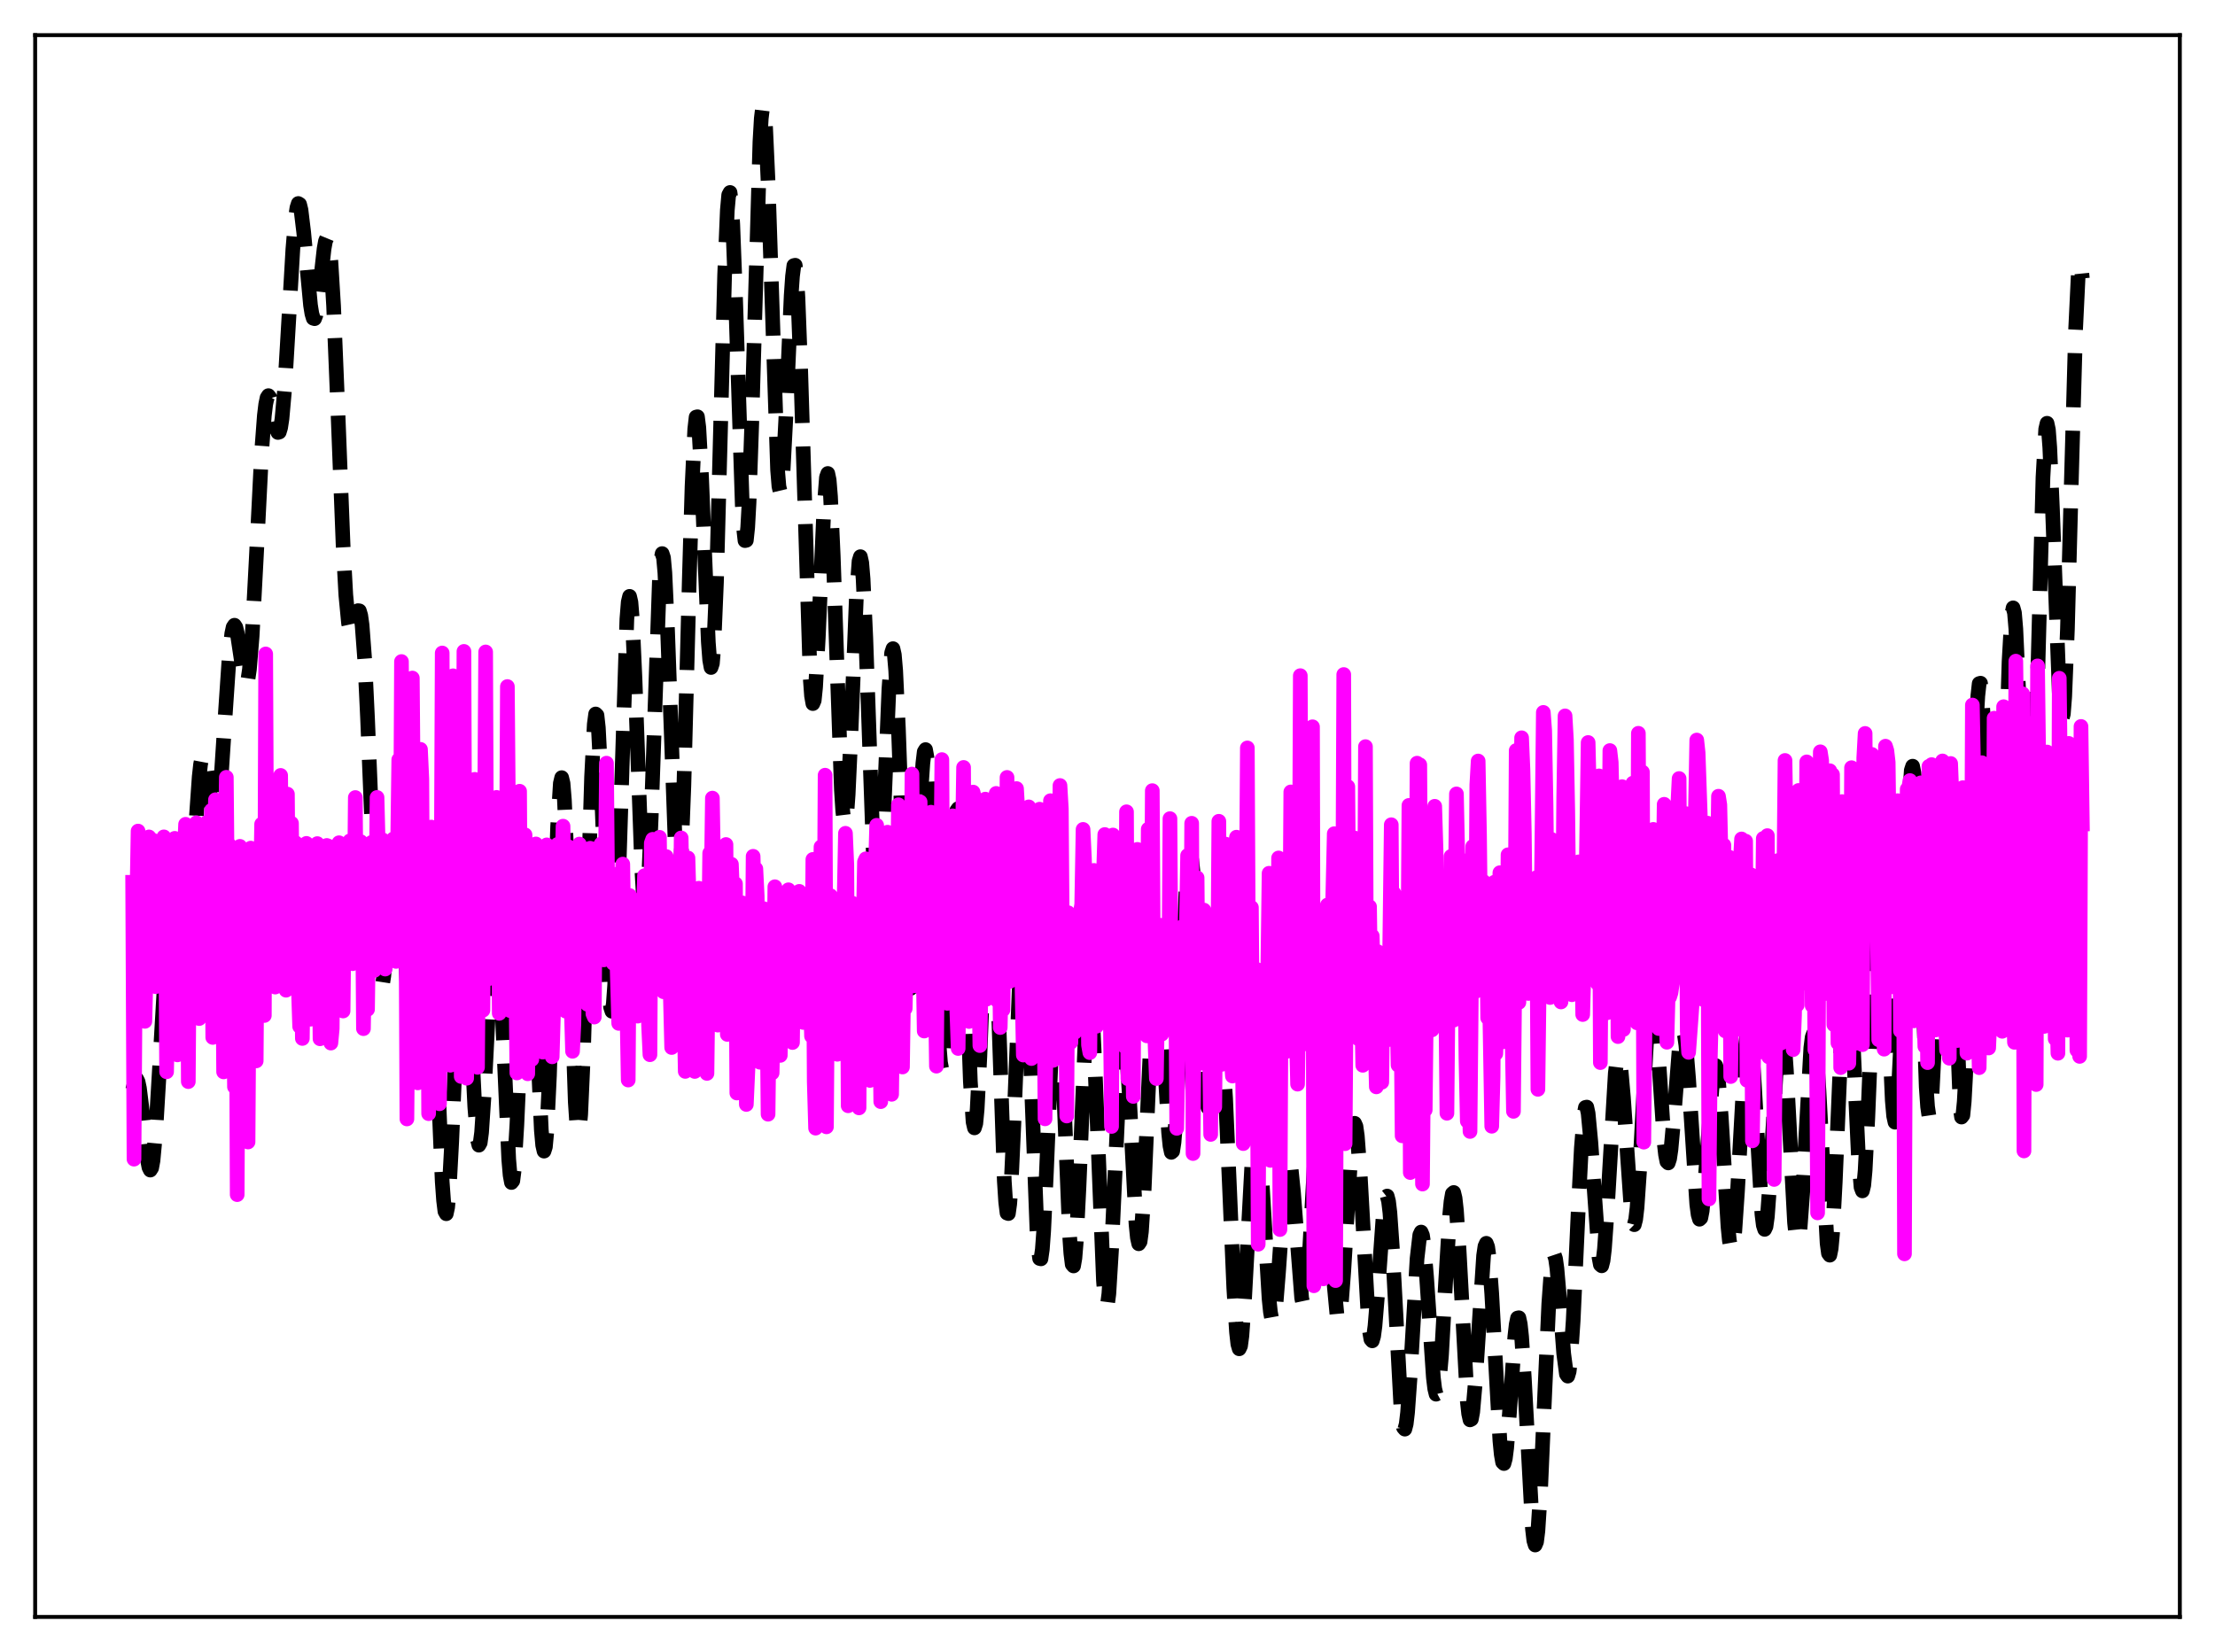 <?xml version="1.0" encoding="utf-8" standalone="no"?>
<!DOCTYPE svg PUBLIC "-//W3C//DTD SVG 1.1//EN"
  "http://www.w3.org/Graphics/SVG/1.1/DTD/svg11.dtd">
<svg xmlns:xlink="http://www.w3.org/1999/xlink" width="453.6pt" height="338.4pt" viewBox="0 0 453.6 338.4" xmlns="http://www.w3.org/2000/svg" version="1.1">
 <defs>
  <style type="text/css">*{stroke-linejoin: round; stroke-linecap: butt}</style>
 </defs>
 <g id="figure_1">
  <g id="patch_1">
   <path d="M 0 338.4 
L 453.6 338.4 
L 453.6 0 
L 0 0 
z
" style="fill: #ffffff"/>
  </g>
  <g id="axes_1">
   <g id="patch_2">
    <path d="M 7.2 331.2 
L 446.4 331.2 
L 446.4 7.2 
L 7.2 7.2 
z
" style="fill: #ffffff"/>
   </g>
   <g id="matplotlib.axis_1"/>
   <g id="matplotlib.axis_2"/>
   <g id="line2d_1">
    <path d="M 27.164 223.237 
L 27.72 221.196 
L 27.998 221.021 
L 28.276 221.576 
L 28.554 222.873 
L 29.11 227.308 
L 30.222 237.668 
L 30.5 239.112 
L 30.778 239.673 
L 31.056 239.232 
L 31.334 237.742 
L 31.89 231.779 
L 32.725 217.71 
L 33.559 203.343 
L 34.115 196.889 
L 34.393 195.091 
L 34.671 194.325 
L 34.949 194.558 
L 35.227 195.693 
L 35.783 199.954 
L 36.617 207.609 
L 36.895 209.408 
L 37.173 210.423 
L 37.451 210.479 
L 37.729 209.466 
L 38.007 207.342 
L 38.563 199.985 
L 39.398 183.667 
L 40.232 167.037 
L 40.788 159.12 
L 41.066 156.614 
L 41.344 155.155 
L 41.622 154.724 
L 41.9 155.226 
L 42.178 156.509 
L 42.734 160.572 
L 43.568 166.638 
L 43.846 167.684 
L 44.124 167.936 
L 44.402 167.293 
L 44.68 165.721 
L 45.237 160.003 
L 46.071 147.28 
L 46.905 134.954 
L 47.461 129.78 
L 47.739 128.48 
L 48.017 128.068 
L 48.295 128.488 
L 48.573 129.62 
L 49.129 133.313 
L 49.963 138.892 
L 50.241 139.792 
L 50.519 139.88 
L 50.797 139.018 
L 51.076 137.136 
L 51.632 130.371 
L 52.466 114.61 
L 53.578 92.51 
L 54.134 85.108 
L 54.412 82.81 
L 54.69 81.472 
L 54.968 81.04 
L 55.246 81.397 
L 55.524 82.371 
L 56.636 87.955 
L 56.914 88.586 
L 57.193 88.504 
L 57.471 87.585 
L 57.749 85.764 
L 58.305 79.489 
L 59.139 65.422 
L 59.973 51.044 
L 60.529 44.438 
L 60.807 42.543 
L 61.085 41.684 
L 61.363 41.857 
L 61.641 42.996 
L 62.197 47.601 
L 63.588 62.51 
L 63.866 64.249 
L 64.144 65.187 
L 64.422 65.274 
L 64.7 64.52 
L 65.256 60.898 
L 66.368 50.953 
L 66.646 49.411 
L 66.924 48.739 
L 67.202 49.124 
L 67.48 50.688 
L 67.758 53.483 
L 68.314 62.629 
L 69.148 82.97 
L 70.261 111.656 
L 70.817 121.859 
L 71.373 127.647 
L 71.651 128.895 
L 71.929 129.2 
L 72.207 128.766 
L 73.319 125.079 
L 73.597 125.12 
L 73.875 126.051 
L 74.153 128.032 
L 74.709 135.433 
L 75.265 147.099 
L 77.212 195.016 
L 77.768 201.225 
L 78.046 202.157 
L 78.324 201.668 
L 78.602 199.882 
L 79.158 193.312 
L 80.27 176.994 
L 80.826 172.451 
L 81.104 171.922 
L 81.382 172.684 
L 81.66 174.726 
L 82.217 182.175 
L 84.163 215.197 
L 84.441 216.832 
L 84.719 217.138 
L 84.997 216.132 
L 85.275 213.92 
L 85.831 206.734 
L 86.943 190.383 
L 87.221 187.94 
L 87.499 186.746 
L 87.777 186.975 
L 88.056 188.708 
L 88.334 191.929 
L 88.89 202.296 
L 90.558 242.028 
L 90.836 245.894 
L 91.114 248.136 
L 91.392 248.616 
L 91.67 247.306 
L 91.948 244.281 
L 92.504 233.934 
L 94.172 195.261 
L 94.451 191.858 
L 94.729 190.07 
L 95.007 189.967 
L 95.285 191.513 
L 95.563 194.572 
L 96.119 204.186 
L 97.231 226.804 
L 97.787 233.448 
L 98.065 234.57 
L 98.343 234.073 
L 98.621 231.981 
L 99.177 223.659 
L 100.846 190.616 
L 101.124 188.075 
L 101.402 187.159 
L 101.68 187.959 
L 101.958 190.447 
L 102.514 199.843 
L 104.182 237.486 
L 104.46 240.721 
L 104.738 242.22 
L 105.016 241.869 
L 105.294 239.672 
L 105.85 230.386 
L 107.797 186.482 
L 108.075 184.4 
L 108.353 184.18 
L 108.631 185.832 
L 108.909 189.229 
L 109.465 200.193 
L 110.855 231.48 
L 111.133 234.588 
L 111.411 235.788 
L 111.689 234.917 
L 111.967 231.949 
L 112.523 220.319 
L 113.358 193.997 
L 114.192 169.315 
L 114.748 160.454 
L 115.026 159.288 
L 115.304 160.442 
L 115.582 163.845 
L 116.138 176.427 
L 117.806 225.719 
L 118.084 229.884 
L 118.362 231.779 
L 118.64 231.246 
L 118.919 228.291 
L 119.475 215.844 
L 120.309 186.943 
L 121.143 159.16 
L 121.699 148.335 
L 121.977 146.244 
L 122.255 146.509 
L 122.533 149.046 
L 123.089 159.895 
L 124.757 203.202 
L 125.036 206.29 
L 125.314 207.144 
L 125.592 205.644 
L 125.87 201.824 
L 126.426 188.115 
L 128.372 126.808 
L 128.65 123.314 
L 128.928 122.15 
L 129.206 123.338 
L 129.484 126.747 
L 130.04 139.027 
L 131.431 178.008 
L 131.709 182.79 
L 131.987 185.548 
L 132.265 186.075 
L 132.543 184.311 
L 132.821 180.356 
L 133.377 166.959 
L 135.045 118.577 
L 135.323 114.871 
L 135.601 113.392 
L 135.879 114.232 
L 136.157 117.328 
L 136.713 129.305 
L 138.382 175.945 
L 138.66 179.407 
L 138.938 180.518 
L 139.216 179.134 
L 139.494 175.273 
L 140.05 160.952 
L 141.162 118.498 
L 141.718 99.633 
L 142.274 87.888 
L 142.552 85.434 
L 142.83 85.363 
L 143.108 87.569 
L 143.665 97.619 
L 145.055 131.541 
L 145.333 135.2 
L 145.611 136.727 
L 145.889 135.894 
L 146.167 132.626 
L 146.723 119.285 
L 147.557 87.854 
L 148.391 56.333 
L 148.947 43.033 
L 149.225 39.929 
L 149.503 39.422 
L 149.782 41.491 
L 150.06 45.948 
L 150.616 60.551 
L 152.006 103.452 
L 152.284 108.263 
L 152.562 110.736 
L 152.84 110.671 
L 153.118 108.031 
L 153.396 102.941 
L 153.952 86.689 
L 155.62 29.037 
L 155.899 24.247 
L 156.177 21.927 
L 156.455 22.188 
L 156.733 24.982 
L 157.289 37.192 
L 159.235 96.231 
L 159.513 99.631 
L 159.791 100.815 
L 160.069 99.81 
L 160.347 96.793 
L 160.903 86.117 
L 162.015 60.603 
L 162.294 56.575 
L 162.572 54.394 
L 162.85 54.33 
L 163.128 56.51 
L 163.406 60.912 
L 163.962 75.548 
L 165.908 138.748 
L 166.186 142.551 
L 166.464 144.118 
L 166.742 143.471 
L 167.02 140.775 
L 167.576 130.575 
L 168.689 104.869 
L 169.245 97.746 
L 169.523 96.984 
L 169.801 98.304 
L 170.079 101.683 
L 170.635 113.85 
L 172.303 161.767 
L 172.581 166.103 
L 172.859 168.401 
L 173.137 168.553 
L 173.415 166.599 
L 173.693 162.721 
L 174.249 150.563 
L 175.362 122.548 
L 175.918 114.925 
L 176.196 114.024 
L 176.474 115.255 
L 176.752 118.585 
L 177.308 130.711 
L 178.976 178.711 
L 179.254 183.1 
L 179.532 185.473 
L 179.81 185.725 
L 180.088 183.894 
L 180.366 180.166 
L 180.923 168.364 
L 182.035 141.101 
L 182.591 133.717 
L 182.869 132.866 
L 183.147 134.092 
L 183.425 137.358 
L 183.981 149.188 
L 185.649 195.724 
L 185.927 199.95 
L 186.205 202.227 
L 186.483 202.458 
L 186.762 200.691 
L 187.04 197.115 
L 187.596 185.873 
L 188.708 160.436 
L 188.986 156.365 
L 189.264 153.997 
L 189.542 153.542 
L 189.82 155.079 
L 190.098 158.555 
L 190.654 170.435 
L 192.322 214.166 
L 192.6 217.628 
L 192.879 219.115 
L 193.157 218.555 
L 193.435 216.024 
L 193.991 205.999 
L 195.381 172.544 
L 195.659 168.397 
L 195.937 166.029 
L 196.215 165.636 
L 196.493 167.283 
L 196.771 170.892 
L 197.327 183.041 
L 198.717 221.545 
L 199.274 229.834 
L 199.552 231.029 
L 199.83 230.13 
L 200.108 227.223 
L 200.664 216.385 
L 202.054 181.26 
L 202.332 176.969 
L 202.61 174.551 
L 202.888 174.217 
L 203.166 176.036 
L 203.444 179.938 
L 204 193.042 
L 205.669 241.936 
L 205.947 246.234 
L 206.225 248.479 
L 206.503 248.58 
L 206.781 246.584 
L 207.059 242.683 
L 207.615 230.525 
L 208.727 202.419 
L 209.283 194.437 
L 209.561 193.219 
L 209.839 194.033 
L 210.117 196.843 
L 210.673 207.672 
L 212.342 251.692 
L 212.62 255.692 
L 212.898 257.785 
L 213.176 257.854 
L 213.454 255.918 
L 213.732 252.13 
L 214.288 240.21 
L 215.678 206.394 
L 215.956 202.689 
L 216.234 200.79 
L 216.512 200.824 
L 216.79 202.789 
L 217.068 206.555 
L 217.625 218.389 
L 219.015 252.753 
L 219.293 256.752 
L 219.571 258.984 
L 219.849 259.308 
L 220.127 257.709 
L 220.405 254.304 
L 220.961 243.129 
L 222.351 209.751 
L 222.629 205.816 
L 222.907 203.618 
L 223.185 203.318 
L 223.463 204.952 
L 223.742 208.436 
L 224.298 220.034 
L 225.966 262.241 
L 226.244 265.737 
L 226.522 267.396 
L 226.8 267.142 
L 227.078 265.015 
L 227.634 255.917 
L 229.58 213.375 
L 229.858 211.223 
L 230.137 210.768 
L 230.415 211.993 
L 230.693 214.779 
L 231.249 224.028 
L 232.639 250.754 
L 232.917 253.528 
L 233.195 254.765 
L 233.473 254.343 
L 233.751 252.266 
L 234.307 243.678 
L 235.141 224.043 
L 235.975 205.655 
L 236.532 198.852 
L 236.81 197.725 
L 237.088 198.178 
L 237.366 200.125 
L 237.922 207.691 
L 239.312 231.974 
L 239.59 234.711 
L 239.868 236.04 
L 240.146 235.81 
L 240.424 233.978 
L 240.702 230.606 
L 241.258 219.976 
L 242.927 181.223 
L 243.205 177.587 
L 243.483 175.471 
L 243.761 174.961 
L 244.039 176.053 
L 244.317 178.651 
L 244.873 187.544 
L 246.541 220.828 
L 247.097 226.053 
L 247.375 226.874 
L 247.653 226.576 
L 247.931 225.321 
L 248.488 220.914 
L 249.322 214.174 
L 249.6 213.125 
L 249.878 213.093 
L 250.156 214.232 
L 250.434 216.622 
L 250.99 225.023 
L 251.824 244.12 
L 252.658 263.829 
L 253.214 272.837 
L 253.492 275.321 
L 253.77 276.279 
L 254.048 275.69 
L 254.326 273.626 
L 254.883 265.788 
L 256.551 235.015 
L 256.829 232.286 
L 257.107 230.866 
L 257.385 230.824 
L 257.663 232.141 
L 257.941 234.71 
L 258.497 242.798 
L 259.887 266.057 
L 260.165 268.743 
L 260.443 270.254 
L 260.721 270.512 
L 261 269.524 
L 261.278 267.391 
L 261.834 260.429 
L 263.224 240.525 
L 263.502 238.406 
L 263.78 237.376 
L 264.058 237.5 
L 264.336 238.761 
L 264.892 244.228 
L 266.56 265.869 
L 266.838 267.171 
L 267.117 267.238 
L 267.395 266.012 
L 267.673 263.521 
L 268.229 255.294 
L 269.897 224.891 
L 270.175 222.339 
L 270.453 221.15 
L 270.731 221.407 
L 271.009 223.11 
L 271.565 230.394 
L 272.399 247.348 
L 273.234 263.403 
L 273.79 269.298 
L 274.068 270.195 
L 274.346 269.654 
L 274.624 267.737 
L 275.18 260.461 
L 276.848 232.908 
L 277.126 230.841 
L 277.404 230.086 
L 277.682 230.705 
L 277.96 232.663 
L 278.516 240.048 
L 280.185 269.901 
L 280.463 272.726 
L 280.741 274.33 
L 281.019 274.651 
L 281.297 273.713 
L 281.575 271.629 
L 282.131 264.844 
L 283.243 249.175 
L 283.521 246.658 
L 283.799 245.213 
L 284.077 244.991 
L 284.355 246.056 
L 284.633 248.395 
L 285.189 256.401 
L 286.858 287.73 
L 287.136 290.716 
L 287.414 292.414 
L 287.692 292.736 
L 287.97 291.681 
L 288.248 289.339 
L 288.804 281.551 
L 290.194 257.788 
L 290.75 252.963 
L 291.028 252.366 
L 291.306 253.034 
L 291.585 254.901 
L 292.141 261.568 
L 293.531 282.154 
L 293.809 284.451 
L 294.087 285.579 
L 294.365 285.431 
L 294.643 283.993 
L 295.199 277.619 
L 296.033 262.696 
L 296.867 248.957 
L 297.145 246.107 
L 297.423 244.502 
L 297.701 244.261 
L 297.98 245.415 
L 298.258 247.912 
L 298.814 256.281 
L 300.482 287.025 
L 300.76 289.596 
L 301.038 290.837 
L 301.316 290.696 
L 301.594 289.215 
L 302.15 282.831 
L 303.818 257.192 
L 304.097 255.29 
L 304.375 254.67 
L 304.653 255.397 
L 304.931 257.443 
L 305.487 264.974 
L 307.155 295.11 
L 307.433 297.933 
L 307.711 299.511 
L 307.989 299.782 
L 308.267 298.771 
L 308.545 296.596 
L 309.101 289.611 
L 310.214 273.763 
L 310.492 271.308 
L 310.77 269.979 
L 311.048 269.922 
L 311.326 271.195 
L 311.604 273.772 
L 312.16 282.26 
L 313.828 313.178 
L 314.106 315.565 
L 314.384 316.473 
L 314.662 315.815 
L 314.94 313.602 
L 315.496 305.021 
L 316.331 285.709 
L 317.165 267.085 
L 317.721 259.351 
L 317.999 257.472 
L 318.277 256.982 
L 318.555 257.808 
L 318.833 259.798 
L 319.389 266.264 
L 320.223 277.246 
L 320.779 281.475 
L 321.057 281.874 
L 321.335 280.946 
L 321.613 278.67 
L 322.169 270.445 
L 323.282 246.06 
L 323.838 235.14 
L 324.394 228.287 
L 324.672 226.834 
L 324.95 226.77 
L 325.228 228.043 
L 325.784 233.953 
L 327.452 257.545 
L 327.73 259.046 
L 328.008 259.281 
L 328.286 258.208 
L 328.564 255.876 
L 329.121 248.055 
L 330.789 219.817 
L 331.067 217.581 
L 331.345 216.6 
L 331.623 216.916 
L 331.901 218.487 
L 332.457 224.812 
L 334.125 249.019 
L 334.403 250.583 
L 334.681 250.857 
L 334.96 249.789 
L 335.238 247.413 
L 335.794 239.311 
L 337.462 208.19 
L 337.74 205.228 
L 338.018 203.5 
L 338.296 203.075 
L 338.574 203.944 
L 338.852 206.016 
L 339.408 213.025 
L 340.798 234.054 
L 341.077 236.528 
L 341.355 237.937 
L 341.633 238.208 
L 341.911 237.356 
L 342.189 235.471 
L 342.745 229.338 
L 343.857 215.123 
L 344.135 212.825 
L 344.413 211.488 
L 344.691 211.236 
L 344.969 212.126 
L 345.247 214.13 
L 345.803 221.001 
L 347.472 246.702 
L 347.75 248.803 
L 348.028 249.744 
L 348.306 249.481 
L 348.584 248.048 
L 349.14 242.213 
L 350.808 219.924 
L 351.086 218.505 
L 351.364 218.265 
L 351.642 219.244 
L 351.92 221.397 
L 352.476 228.652 
L 353.867 251.282 
L 354.145 254.053 
L 354.423 255.625 
L 354.701 255.866 
L 354.979 254.734 
L 355.257 252.273 
L 355.813 244 
L 357.481 213.971 
L 357.759 211.624 
L 358.037 210.642 
L 358.315 211.085 
L 358.593 212.915 
L 359.149 220.14 
L 360.818 248.727 
L 361.096 250.962 
L 361.374 251.817 
L 361.652 251.228 
L 361.93 249.224 
L 362.486 241.578 
L 364.154 211.882 
L 364.432 209.573 
L 364.71 208.682 
L 364.988 209.275 
L 365.266 211.322 
L 365.823 219.182 
L 367.491 250.402 
L 367.769 252.998 
L 368.047 254.152 
L 368.325 253.791 
L 368.603 251.941 
L 369.159 244.414 
L 370.827 214.645 
L 371.105 212.445 
L 371.383 211.725 
L 371.661 212.549 
L 371.94 214.874 
L 372.496 223.352 
L 374.164 254.693 
L 374.442 256.729 
L 374.72 257.102 
L 374.998 255.736 
L 375.276 252.672 
L 375.832 242.171 
L 377.5 202.306 
L 377.778 198.794 
L 378.057 196.985 
L 378.335 196.965 
L 378.613 198.707 
L 378.891 202.062 
L 379.447 212.493 
L 380.559 236.605 
L 381.115 243.188 
L 381.393 243.934 
L 381.671 242.797 
L 381.949 239.794 
L 382.505 228.878 
L 384.452 180.76 
L 384.73 178.405 
L 385.008 177.997 
L 385.286 179.531 
L 385.564 182.872 
L 386.12 193.848 
L 387.51 225.408 
L 387.788 228.584 
L 388.066 229.861 
L 388.344 229.084 
L 388.622 226.237 
L 389.178 214.954 
L 390.291 180.675 
L 390.847 165.901 
L 391.403 157.787 
L 391.681 156.939 
L 391.959 158.348 
L 392.237 161.929 
L 392.793 174.592 
L 394.461 222.636 
L 394.739 226.673 
L 395.017 228.57 
L 395.295 228.215 
L 395.573 225.644 
L 396.129 214.713 
L 397.798 168.608 
L 398.076 164.49 
L 398.354 162.45 
L 398.632 162.632 
L 398.91 165.028 
L 399.466 175.714 
L 401.412 226.786 
L 401.69 228.814 
L 401.968 228.443 
L 402.246 225.628 
L 402.524 220.486 
L 403.081 204.399 
L 404.749 147.465 
L 405.027 142.562 
L 405.305 140.021 
L 405.583 139.939 
L 405.861 142.269 
L 406.139 146.808 
L 406.695 161.019 
L 407.807 194.655 
L 408.363 204.79 
L 408.641 206.634 
L 408.92 206.064 
L 409.198 203.08 
L 409.754 190.646 
L 410.588 162.12 
L 411.422 135.481 
L 411.978 125.885 
L 412.256 124.51 
L 412.534 125.518 
L 412.812 128.79 
L 413.368 140.915 
L 414.758 179.328 
L 415.037 183.696 
L 415.315 185.846 
L 415.593 185.54 
L 415.871 182.693 
L 416.149 177.388 
L 416.705 160.508 
L 418.373 97.733 
L 418.929 87.899 
L 419.207 86.698 
L 419.485 88.001 
L 419.763 91.625 
L 420.319 104.374 
L 421.71 142.028 
L 421.988 145.794 
L 422.266 147.262 
L 422.544 146.248 
L 422.822 142.727 
L 423.378 128.903 
L 424.212 97.547 
L 425.046 67.656 
L 425.602 56.092 
L 425.88 53.9 
L 426.158 54.245 
L 426.436 57.042 
L 426.436 57.042 
" clip-path="url(#pc108ba4443)" style="fill: none; stroke-dasharray: 11.1,4.8; stroke-dashoffset: 0; stroke: #000000; stroke-width: 3"/>
   </g>
   <g id="line2d_2">
    <path d="M 27.164 180.718 
L 27.442 237.436 
L 27.72 196.689 
L 27.998 186.017 
L 28.276 170.229 
L 28.554 196.268 
L 28.832 173.364 
L 29.11 172.122 
L 29.388 180.837 
L 29.666 209.21 
L 30.222 187.617 
L 30.5 171.426 
L 30.778 184.131 
L 31.056 171.965 
L 31.334 172.117 
L 31.612 174.888 
L 31.89 202.108 
L 32.168 193.706 
L 32.725 172.88 
L 33.003 186.724 
L 33.559 171.416 
L 33.837 174.05 
L 34.115 219.541 
L 34.949 174.261 
L 35.227 175.057 
L 35.505 176.683 
L 35.783 171.721 
L 36.061 174.402 
L 36.339 216.075 
L 36.617 187.103 
L 36.895 182.689 
L 37.173 174.646 
L 37.451 194.17 
L 37.729 175.056 
L 38.007 168.843 
L 38.285 173.007 
L 38.563 221.55 
L 38.842 184.246 
L 39.12 193.798 
L 39.398 176.122 
L 39.676 186.635 
L 39.954 172.222 
L 40.232 168.527 
L 40.51 169.95 
L 40.788 208.636 
L 41.066 184.525 
L 41.344 186.447 
L 41.622 174.612 
L 41.9 185.741 
L 42.456 168.378 
L 42.734 170.263 
L 43.012 198.859 
L 43.29 165.994 
L 43.568 212.501 
L 43.846 176.256 
L 44.124 163.814 
L 44.402 178.341 
L 44.68 169.631 
L 44.959 170.541 
L 45.237 190.717 
L 45.515 184.532 
L 45.793 219.561 
L 46.071 179.127 
L 46.349 159.215 
L 46.627 189.054 
L 46.905 173.003 
L 47.183 173.748 
L 47.739 197.103 
L 48.017 222.624 
L 48.295 177.581 
L 48.573 244.702 
L 48.851 188.457 
L 49.129 173.36 
L 49.407 174.009 
L 50.241 214.192 
L 50.519 175.938 
L 50.797 233.919 
L 51.076 190.848 
L 51.354 173.722 
L 51.632 174.036 
L 51.91 186.546 
L 52.188 209.774 
L 52.466 217.312 
L 52.744 178.406 
L 53.022 189.885 
L 53.3 184.848 
L 53.578 168.81 
L 53.856 169.16 
L 54.134 208.007 
L 54.412 133.948 
L 54.69 193.159 
L 54.968 167.173 
L 55.524 190.935 
L 55.802 172.438 
L 56.08 169.332 
L 56.358 202.184 
L 56.636 186.402 
L 56.914 194.554 
L 57.471 158.83 
L 57.749 187.142 
L 58.027 168.817 
L 58.305 168.751 
L 58.583 202.83 
L 58.861 162.658 
L 59.139 193.649 
L 59.417 174.324 
L 59.695 168.635 
L 59.973 197.869 
L 60.251 176.535 
L 60.529 172.626 
L 60.807 193.515 
L 61.363 210.257 
L 61.641 181.966 
L 61.919 212.713 
L 62.475 173.265 
L 62.753 172.755 
L 63.031 191.941 
L 63.588 208.766 
L 63.866 179.177 
L 64.144 203.821 
L 64.422 198.034 
L 64.7 176.299 
L 64.978 172.797 
L 65.256 185.772 
L 65.534 212.781 
L 65.812 211.415 
L 66.09 184.716 
L 66.368 210.993 
L 66.924 173.178 
L 67.202 173.286 
L 67.48 184.375 
L 67.758 213.66 
L 68.036 210.697 
L 68.314 181.184 
L 68.592 204.779 
L 68.87 179.98 
L 69.426 172.621 
L 69.705 178.735 
L 69.983 190.084 
L 70.261 207.086 
L 70.539 182.584 
L 70.817 186.018 
L 71.095 184.239 
L 71.373 172.863 
L 71.651 172.242 
L 71.929 178.801 
L 72.207 197.394 
L 72.485 192.421 
L 72.763 163.359 
L 73.041 195.236 
L 73.319 189.181 
L 73.597 177.99 
L 73.875 172.406 
L 74.153 175.036 
L 74.431 210.705 
L 74.987 176.816 
L 75.265 206.762 
L 75.543 185.847 
L 75.822 173.852 
L 76.1 172.558 
L 76.378 172.891 
L 76.656 198.773 
L 76.934 193.594 
L 77.212 163.339 
L 77.49 174.463 
L 77.768 176.678 
L 78.046 176.535 
L 78.324 172.009 
L 78.602 172.23 
L 78.88 198.497 
L 79.158 175.798 
L 79.436 174.688 
L 79.714 193.469 
L 79.992 175.381 
L 80.27 172.188 
L 80.548 171.847 
L 80.826 171.843 
L 81.104 196.931 
L 81.66 155.6 
L 81.939 188.835 
L 82.217 135.503 
L 82.495 177.543 
L 82.773 171.534 
L 83.051 171.755 
L 83.329 229.2 
L 83.885 167.741 
L 84.163 170.11 
L 84.441 138.885 
L 84.719 171.753 
L 84.997 171.597 
L 85.275 171.861 
L 85.553 221.813 
L 86.109 153.494 
L 86.387 159.56 
L 86.665 212.078 
L 86.943 182.224 
L 87.221 171.127 
L 87.499 171.21 
L 87.777 228.117 
L 88.334 169.41 
L 88.612 172.997 
L 88.89 212.598 
L 89.168 178.706 
L 89.446 172.999 
L 89.724 173.298 
L 90.002 226.091 
L 90.28 197.278 
L 90.558 133.756 
L 90.836 212.042 
L 91.114 194.8 
L 91.392 185.399 
L 91.67 169.742 
L 91.948 169.536 
L 92.226 218.201 
L 92.504 188.256 
L 92.782 138.426 
L 93.06 198.827 
L 93.338 183.703 
L 93.616 185.146 
L 93.894 172.541 
L 94.172 173.005 
L 94.451 220.506 
L 94.729 197.442 
L 95.007 133.427 
L 95.285 206.053 
L 95.563 220.86 
L 96.119 170.025 
L 96.397 168.868 
L 96.675 210.59 
L 96.953 173.796 
L 97.231 159.635 
L 97.787 218.627 
L 98.065 183.468 
L 98.343 169.758 
L 98.621 169.496 
L 98.899 206.926 
L 99.177 176.428 
L 99.455 133.539 
L 99.733 199.971 
L 100.011 200.504 
L 100.289 196.216 
L 100.568 169.438 
L 100.846 169.018 
L 101.124 199.572 
L 101.68 163.333 
L 101.958 167.251 
L 102.236 207.566 
L 102.514 183.612 
L 102.792 169.596 
L 103.07 169.57 
L 103.348 194.215 
L 103.626 195.59 
L 103.904 140.629 
L 104.46 207.007 
L 104.738 201.367 
L 105.016 170.207 
L 105.294 169.297 
L 105.85 219.781 
L 106.128 174.871 
L 106.406 162.071 
L 106.685 210.82 
L 106.963 196.798 
L 107.241 172.601 
L 107.519 170.996 
L 108.075 219.949 
L 108.353 183.134 
L 108.631 210.478 
L 108.909 217.013 
L 109.187 206.693 
L 109.465 174.535 
L 109.743 172.868 
L 110.021 198.877 
L 110.299 203.57 
L 110.577 175.006 
L 110.855 207.093 
L 111.133 215.509 
L 111.411 204.244 
L 111.689 174.453 
L 111.967 173.057 
L 112.245 200.256 
L 112.523 209.6 
L 112.802 185.76 
L 113.08 216.473 
L 113.636 197.696 
L 113.914 174.899 
L 114.192 172.958 
L 114.748 206.301 
L 115.026 180.683 
L 115.304 169.227 
L 115.86 207.12 
L 116.138 175.178 
L 116.416 173.444 
L 116.694 196.698 
L 117.25 215.34 
L 117.528 209.648 
L 117.806 190.137 
L 118.084 187.54 
L 118.362 174.624 
L 118.64 172.898 
L 119.197 196.349 
L 119.753 174.325 
L 120.031 177.583 
L 120.309 205.724 
L 120.587 175.329 
L 120.865 173.748 
L 121.421 207.675 
L 121.699 208.331 
L 121.977 173.848 
L 122.533 188.257 
L 122.811 175.226 
L 123.089 172.873 
L 123.645 196.614 
L 123.923 183.006 
L 124.201 156.319 
L 124.479 186.392 
L 124.757 187.548 
L 125.036 186.733 
L 125.314 182.664 
L 125.592 197.327 
L 126.148 190.65 
L 126.704 209.625 
L 126.982 178.707 
L 127.26 186.938 
L 127.538 176.995 
L 127.816 195.291 
L 128.094 190.831 
L 128.65 221.229 
L 128.928 183.421 
L 129.206 186.34 
L 129.484 187.454 
L 129.762 185.495 
L 130.04 195.099 
L 130.318 188.607 
L 130.596 208.135 
L 130.874 199.903 
L 131.152 203.175 
L 131.431 203.356 
L 131.709 188.115 
L 131.987 179.361 
L 132.265 191.904 
L 132.543 193.55 
L 132.821 210.092 
L 133.099 216.045 
L 133.377 172.697 
L 133.655 171.921 
L 133.933 185.478 
L 134.211 181.947 
L 134.489 195.868 
L 134.767 192.188 
L 135.045 171.506 
L 135.323 192.701 
L 135.601 192.737 
L 135.879 203.149 
L 136.435 175.452 
L 136.713 187.441 
L 136.991 192.497 
L 137.548 214.566 
L 137.826 176.973 
L 138.104 184.014 
L 138.382 187.72 
L 138.66 182.967 
L 138.938 191.678 
L 139.216 196.573 
L 139.494 171.637 
L 140.05 205.496 
L 140.328 219.46 
L 140.606 189.089 
L 140.884 175.737 
L 141.718 204.284 
L 141.996 205.09 
L 142.274 219.472 
L 142.552 201.57 
L 142.83 199.765 
L 143.108 181.938 
L 143.386 187.244 
L 143.943 208.933 
L 144.221 218.761 
L 144.499 212.028 
L 144.777 219.873 
L 145.333 174.756 
L 145.611 183.795 
L 145.889 163.478 
L 146.445 196.672 
L 146.723 195.591 
L 147.001 209.974 
L 147.279 203.521 
L 147.557 182.755 
L 147.835 186.782 
L 148.113 202.094 
L 148.391 209.358 
L 148.669 172.984 
L 148.947 211.884 
L 149.225 210.195 
L 149.503 204.046 
L 149.782 177.023 
L 150.06 184.101 
L 150.338 182.158 
L 150.616 181.021 
L 150.894 223.886 
L 151.172 209.261 
L 151.45 222.228 
L 152.006 184.941 
L 152.284 186.836 
L 152.562 198.557 
L 152.84 226.23 
L 153.674 207.606 
L 153.952 206.763 
L 154.23 175.396 
L 154.508 185.883 
L 154.786 177.954 
L 155.064 183.541 
L 155.342 207.412 
L 155.62 217.585 
L 156.177 203.824 
L 156.455 186.135 
L 156.733 186.896 
L 157.011 200.983 
L 157.289 228.23 
L 157.567 205.56 
L 157.845 214.537 
L 158.123 219.775 
L 158.401 207.146 
L 158.679 181.635 
L 158.957 186.296 
L 159.235 186.135 
L 159.513 196.978 
L 159.791 216.18 
L 160.069 197.978 
L 160.347 206.001 
L 160.625 188.322 
L 160.903 188.063 
L 161.181 186.403 
L 161.459 182.256 
L 161.737 198.143 
L 162.015 195.427 
L 162.294 213.542 
L 162.572 192.31 
L 162.85 203.704 
L 163.128 183.33 
L 163.406 186.856 
L 163.684 182.581 
L 163.962 194.93 
L 164.518 209.436 
L 164.796 195.752 
L 165.074 191.849 
L 165.352 199.203 
L 165.63 185.859 
L 165.908 202.575 
L 166.186 212.232 
L 166.464 176.036 
L 166.742 221.517 
L 167.02 231.082 
L 167.298 187.434 
L 167.576 190.215 
L 167.854 186.601 
L 168.132 173.462 
L 168.689 207.023 
L 168.967 158.784 
L 169.245 230.816 
L 169.523 193.506 
L 169.801 205.713 
L 170.079 183.466 
L 170.357 194.649 
L 170.635 191.724 
L 170.913 214.347 
L 171.191 215.846 
L 171.469 215.954 
L 171.747 188.714 
L 172.025 186.124 
L 172.303 186.356 
L 172.581 193.832 
L 172.859 184.617 
L 173.137 170.686 
L 173.415 177.127 
L 173.693 226.501 
L 173.971 202.201 
L 174.249 205.872 
L 174.528 184.994 
L 174.806 196.839 
L 175.362 192.843 
L 175.64 201.023 
L 175.918 226.933 
L 176.196 189.069 
L 176.474 205.098 
L 177.03 176.547 
L 177.308 175.914 
L 177.586 200.716 
L 177.864 204.053 
L 178.142 221.309 
L 178.42 205.954 
L 178.698 204.733 
L 178.976 187.875 
L 179.532 169.046 
L 179.81 207.019 
L 180.088 202.889 
L 180.366 225.656 
L 180.645 195.667 
L 180.923 205.931 
L 181.201 187.988 
L 181.479 194.716 
L 181.757 170.461 
L 182.035 197.393 
L 182.313 193.48 
L 182.591 224.152 
L 182.869 202.996 
L 183.147 195.745 
L 183.425 197.129 
L 183.703 194.8 
L 183.981 164.847 
L 184.259 210.711 
L 184.537 196.141 
L 184.815 218.561 
L 185.093 200.458 
L 185.371 206.583 
L 185.649 195.498 
L 185.927 168.083 
L 186.205 168.694 
L 186.483 194.918 
L 186.762 158.553 
L 187.04 201.946 
L 187.318 200.22 
L 187.596 186.938 
L 187.874 197.995 
L 188.152 185.112 
L 188.43 164.245 
L 188.708 202.511 
L 188.986 194.148 
L 189.264 211.194 
L 189.542 198.712 
L 189.82 205.889 
L 190.098 196.981 
L 190.376 191.756 
L 190.654 166.362 
L 190.932 197.136 
L 191.21 188.239 
L 191.488 199.154 
L 191.766 218.386 
L 192.044 186.963 
L 192.322 195.8 
L 192.6 184.04 
L 192.879 155.59 
L 193.157 204.806 
L 193.435 201.923 
L 193.713 193.643 
L 193.991 205.52 
L 194.269 203.868 
L 194.547 199.321 
L 194.825 178.101 
L 195.103 167.114 
L 195.381 199.7 
L 195.659 175.485 
L 195.937 206.77 
L 196.215 214.764 
L 196.493 188.505 
L 196.771 191.898 
L 197.327 157.196 
L 197.605 209.084 
L 197.883 193.379 
L 198.161 184.696 
L 198.439 209.235 
L 198.717 202.442 
L 198.995 200.165 
L 199.274 162.246 
L 199.552 163.429 
L 199.83 185.113 
L 200.108 188.408 
L 200.386 197.429 
L 200.664 214.17 
L 201.22 186.601 
L 201.498 197.447 
L 201.776 163.689 
L 202.054 204.656 
L 202.61 189.071 
L 202.888 203.402 
L 203.166 192.251 
L 203.444 195.35 
L 203.722 172.81 
L 204 162.516 
L 204.278 204.999 
L 204.556 182.789 
L 204.834 210.474 
L 205.112 197.568 
L 205.391 206.867 
L 205.669 187.641 
L 205.947 199.369 
L 206.225 159.242 
L 206.503 199.806 
L 206.781 201.022 
L 207.059 180.455 
L 207.337 197.552 
L 207.615 196.485 
L 207.893 197.644 
L 208.171 161.526 
L 208.449 166.246 
L 209.005 200.677 
L 209.283 201.512 
L 209.561 216.114 
L 210.117 188.751 
L 210.395 206.043 
L 210.673 165.273 
L 210.951 203.677 
L 211.229 216.825 
L 211.508 190.097 
L 211.786 211.708 
L 212.064 205.407 
L 212.342 188.896 
L 212.62 194.798 
L 212.898 165.749 
L 213.176 178.491 
L 213.454 206.982 
L 213.732 196.046 
L 214.01 229.181 
L 214.566 187.771 
L 214.844 198.11 
L 215.122 164.008 
L 215.4 203.385 
L 215.678 217.195 
L 215.956 188.233 
L 216.234 211.942 
L 216.512 205.141 
L 217.068 160.898 
L 217.346 165.661 
L 217.625 201.856 
L 217.903 204.88 
L 218.181 201.134 
L 218.459 228.598 
L 218.737 186.955 
L 219.015 192.849 
L 219.293 213.503 
L 219.571 189.259 
L 219.849 208.876 
L 220.127 211.451 
L 220.405 193.524 
L 220.683 207.12 
L 220.961 206.724 
L 221.239 186.872 
L 221.517 185.28 
L 221.795 169.887 
L 222.073 175.77 
L 222.629 193.615 
L 222.907 214.051 
L 223.185 215.616 
L 223.463 181.07 
L 223.742 204.657 
L 224.02 178.289 
L 224.298 185.522 
L 224.576 210.203 
L 224.854 193.226 
L 225.132 202.017 
L 225.41 203.415 
L 225.688 184.668 
L 225.966 179.37 
L 226.244 170.938 
L 226.522 174.259 
L 226.8 209.388 
L 227.078 182.063 
L 227.634 230.738 
L 227.912 171.04 
L 228.19 200.272 
L 228.468 187.509 
L 228.746 203.955 
L 229.024 213.161 
L 229.302 194.302 
L 229.58 196.83 
L 229.858 207.674 
L 230.137 195.014 
L 230.415 214.451 
L 230.693 166.28 
L 230.971 220.963 
L 231.249 203.252 
L 231.527 178.089 
L 232.083 224.588 
L 232.361 174.158 
L 232.639 200.686 
L 232.917 173.985 
L 233.195 185.136 
L 233.473 208.549 
L 233.751 198.127 
L 234.029 195.42 
L 234.307 204.945 
L 234.585 194.823 
L 234.863 212.183 
L 235.141 169.839 
L 235.419 180.121 
L 235.697 206.97 
L 235.975 161.947 
L 236.254 206.404 
L 236.81 220.921 
L 237.088 203.217 
L 237.366 201.313 
L 237.644 189.524 
L 237.922 211.82 
L 238.2 209.279 
L 238.478 200.591 
L 238.756 196.966 
L 239.312 206.729 
L 239.59 167.683 
L 239.868 209.035 
L 240.146 205.169 
L 240.702 192.198 
L 240.98 231.126 
L 241.258 216.14 
L 241.536 207.884 
L 241.814 204.043 
L 242.092 189.835 
L 242.371 205.169 
L 242.649 208.035 
L 243.205 175.238 
L 243.483 198.128 
L 243.761 209.207 
L 244.039 168.633 
L 244.317 236.285 
L 244.595 204.506 
L 245.151 179.787 
L 245.429 212.372 
L 245.707 217.825 
L 245.985 201.878 
L 246.263 204.849 
L 246.541 186.416 
L 246.819 203.895 
L 247.097 208.13 
L 247.375 194.735 
L 247.931 232.367 
L 248.209 199.066 
L 248.488 191.784 
L 248.766 226.758 
L 249.044 197.246 
L 249.322 207.072 
L 249.6 168.223 
L 249.878 214.266 
L 250.156 218.03 
L 250.712 204.526 
L 250.99 172.902 
L 251.268 211.548 
L 251.546 201.321 
L 251.824 186.659 
L 252.102 216.277 
L 252.38 220.412 
L 252.936 174.422 
L 253.214 171.482 
L 253.492 207.438 
L 253.77 176.84 
L 254.048 175.317 
L 254.605 234.248 
L 254.883 201.016 
L 255.161 194.702 
L 255.439 153.202 
L 255.717 207.853 
L 255.995 205.176 
L 256.273 185.883 
L 256.551 222.933 
L 256.829 224.756 
L 257.385 198.577 
L 257.663 254.862 
L 257.941 204.832 
L 258.219 206.396 
L 258.497 202.298 
L 258.775 208.527 
L 259.053 220.201 
L 259.331 205.297 
L 259.609 199.822 
L 259.887 178.873 
L 260.165 237.686 
L 260.443 198.359 
L 260.721 185.534 
L 261 219.239 
L 261.278 222.852 
L 261.556 209.604 
L 261.834 175.739 
L 262.112 251.854 
L 262.39 197.878 
L 262.668 203.329 
L 262.946 189.595 
L 263.224 205.816 
L 263.502 215.36 
L 263.78 205.451 
L 264.058 203.385 
L 264.336 162.211 
L 264.614 206.585 
L 265.17 187.659 
L 265.448 210.601 
L 265.726 222.07 
L 266.004 202.657 
L 266.282 138.397 
L 266.56 206.542 
L 266.838 178.644 
L 267.117 183.221 
L 267.395 181.4 
L 267.951 213.917 
L 268.507 192.408 
L 268.785 148.869 
L 269.063 263.371 
L 269.341 201.748 
L 269.619 197.599 
L 270.175 215.617 
L 270.453 218.452 
L 270.731 192.936 
L 271.009 261.95 
L 271.287 205.404 
L 271.565 206.825 
L 271.843 185.38 
L 272.121 212.161 
L 272.399 206.925 
L 273.234 170.766 
L 273.512 262.31 
L 273.79 189.832 
L 274.068 204.562 
L 274.346 206.052 
L 274.624 221.25 
L 274.902 203.492 
L 275.18 138.163 
L 275.458 234.267 
L 276.014 161.129 
L 276.292 195.529 
L 276.57 196.476 
L 276.848 208.599 
L 277.126 205.641 
L 277.404 171.653 
L 277.682 198.432 
L 277.96 211.424 
L 278.238 212.825 
L 278.516 198.027 
L 278.794 203.714 
L 279.072 218.21 
L 279.351 205.012 
L 279.629 152.934 
L 279.907 215.993 
L 280.185 192.507 
L 280.463 185.712 
L 280.741 204.946 
L 281.019 191.719 
L 281.853 222.627 
L 282.131 194.927 
L 282.409 210.765 
L 282.965 221.684 
L 283.243 200.258 
L 283.521 207.225 
L 284.077 200.644 
L 284.355 212.946 
L 284.911 168.932 
L 285.189 210.895 
L 285.468 182.967 
L 285.746 196.64 
L 286.024 203.688 
L 286.302 218.178 
L 286.58 201.776 
L 286.858 203.04 
L 287.136 232.654 
L 287.414 222.219 
L 287.692 194.907 
L 287.97 210.898 
L 288.248 206.109 
L 288.526 164.972 
L 288.804 240.179 
L 289.082 206.74 
L 289.36 200.043 
L 289.638 211.497 
L 289.916 203.524 
L 290.194 156.323 
L 290.472 216.571 
L 290.75 156.653 
L 291.306 242.534 
L 291.585 210.699 
L 291.863 227.355 
L 292.141 203.026 
L 292.419 210.399 
L 292.697 180.254 
L 292.975 208.714 
L 293.253 210.955 
L 293.531 193.203 
L 293.809 165.153 
L 294.087 174.248 
L 294.365 205.533 
L 294.643 205.632 
L 294.921 187.046 
L 295.199 190.24 
L 295.477 185.32 
L 295.755 189.878 
L 296.033 201.53 
L 296.311 228.036 
L 296.589 199.146 
L 296.867 208.624 
L 297.145 175.42 
L 297.423 208.119 
L 297.701 208.954 
L 298.258 162.617 
L 298.536 175.734 
L 298.814 197.219 
L 299.092 190.6 
L 299.37 176.171 
L 299.926 192.961 
L 300.204 216.752 
L 300.482 229.654 
L 300.76 218.981 
L 301.038 231.766 
L 301.594 173.386 
L 301.872 197.861 
L 302.15 203.103 
L 302.428 160.76 
L 302.706 155.881 
L 302.984 171.06 
L 303.262 194.938 
L 303.54 200.548 
L 303.818 180.57 
L 304.097 189.021 
L 304.375 187.199 
L 304.653 208.501 
L 304.931 198.534 
L 305.487 230.695 
L 305.765 220.538 
L 306.043 180.7 
L 306.321 215.821 
L 306.599 207.486 
L 307.155 178.757 
L 307.433 183.191 
L 307.711 213.407 
L 307.989 179.864 
L 308.267 213.043 
L 308.545 200.099 
L 308.823 175.086 
L 309.101 207.659 
L 309.379 196.956 
L 309.935 227.643 
L 310.214 199.642 
L 310.492 153.733 
L 310.77 190.212 
L 311.048 205.326 
L 311.604 151.12 
L 311.882 157.612 
L 312.16 170.64 
L 312.438 194.429 
L 312.716 188.441 
L 312.994 203.494 
L 313.272 186.272 
L 313.55 197.782 
L 313.828 195.54 
L 314.106 186.397 
L 314.384 189.531 
L 314.662 179.756 
L 314.94 223.132 
L 315.218 200.473 
L 315.496 196.043 
L 316.052 145.921 
L 316.331 149.654 
L 316.609 164.915 
L 316.887 188.872 
L 317.165 178.022 
L 317.443 204.327 
L 317.721 171.932 
L 317.999 200.768 
L 318.277 203.653 
L 318.555 185.323 
L 318.833 183.394 
L 319.111 192.188 
L 319.389 192.359 
L 319.667 205.235 
L 319.945 195.426 
L 320.223 163.376 
L 320.501 146.636 
L 320.779 151.496 
L 321.057 166.197 
L 321.335 190.609 
L 321.613 183.41 
L 321.891 203.756 
L 322.169 199.258 
L 322.448 200.689 
L 322.726 201.506 
L 323.004 185.225 
L 323.282 176.537 
L 323.56 196.635 
L 323.838 186.012 
L 324.116 207.812 
L 324.672 188.659 
L 325.228 152.089 
L 325.784 175.305 
L 326.062 163.749 
L 326.618 199.416 
L 326.896 198.6 
L 327.174 201.491 
L 327.452 158.931 
L 327.73 217.655 
L 328.008 181.678 
L 328.286 206.662 
L 328.564 202.165 
L 328.843 176.084 
L 329.121 207.453 
L 329.399 186.803 
L 329.677 153.738 
L 329.955 156.162 
L 330.233 167.935 
L 330.511 186.908 
L 330.789 181.275 
L 331.067 161.18 
L 331.345 212.331 
L 331.623 179.391 
L 331.901 178.002 
L 332.179 161.131 
L 332.457 210.878 
L 332.735 189.731 
L 333.013 187.258 
L 333.291 198.924 
L 333.569 200.705 
L 333.847 189.176 
L 334.125 161.422 
L 334.403 160.404 
L 334.681 165.152 
L 334.96 172.651 
L 335.238 209.512 
L 335.516 150.202 
L 335.794 204.855 
L 336.072 175.131 
L 336.35 158.148 
L 336.628 233.95 
L 336.906 206.646 
L 337.184 209.838 
L 337.462 203.556 
L 337.74 202.287 
L 338.018 193.101 
L 338.296 175.039 
L 338.574 169.885 
L 338.852 172.616 
L 339.13 177.763 
L 339.408 176.599 
L 339.686 210.682 
L 339.964 180.783 
L 340.242 191.792 
L 340.52 183.127 
L 340.798 164.746 
L 341.077 204.785 
L 341.355 213.488 
L 341.633 202.931 
L 341.911 204.242 
L 342.189 203.364 
L 342.467 201.444 
L 342.745 197.895 
L 343.301 184.325 
L 343.579 165.064 
L 343.857 159.466 
L 344.135 198.227 
L 344.413 178.4 
L 344.691 188.761 
L 344.969 190.847 
L 345.247 166.66 
L 345.525 211.22 
L 345.803 215.559 
L 346.359 207.958 
L 346.915 199.918 
L 347.194 166.367 
L 347.472 151.585 
L 347.75 154.181 
L 348.306 170.206 
L 348.862 204.779 
L 349.14 186.548 
L 349.418 196.741 
L 349.696 168.614 
L 349.974 245.589 
L 350.252 216.479 
L 350.53 205.147 
L 350.808 205.949 
L 351.086 209.301 
L 351.364 200.992 
L 351.92 163.093 
L 352.198 164.854 
L 352.476 177.07 
L 352.754 178.457 
L 353.032 173.114 
L 353.311 211.172 
L 353.867 184.837 
L 354.145 175.584 
L 354.423 220.514 
L 354.979 178.741 
L 355.257 188.783 
L 355.535 210.933 
L 356.369 176.722 
L 356.647 171.847 
L 357.203 178.405 
L 357.481 172.294 
L 357.759 221.286 
L 358.037 188.925 
L 358.315 194.347 
L 358.593 179.196 
L 358.871 233.683 
L 359.428 194.687 
L 359.984 215.074 
L 360.262 215.511 
L 360.54 212.703 
L 360.818 197.422 
L 361.096 171.738 
L 361.374 182.433 
L 361.652 186.139 
L 361.93 171.162 
L 362.208 216.486 
L 362.486 214.785 
L 363.042 180.212 
L 363.32 241.593 
L 363.876 180.295 
L 364.154 176.253 
L 364.432 186.268 
L 364.71 213.685 
L 364.988 212.741 
L 365.544 155.764 
L 365.823 173.042 
L 366.101 172.527 
L 366.379 166.918 
L 366.657 199.408 
L 366.935 181.065 
L 367.213 214.999 
L 367.491 207.993 
L 367.769 190.888 
L 368.047 205.857 
L 368.325 161.907 
L 368.603 176.351 
L 368.881 200.814 
L 369.159 200.5 
L 369.437 201.377 
L 369.715 195.023 
L 369.993 156.059 
L 370.271 167.876 
L 370.549 173.357 
L 370.827 161.395 
L 371.105 205.99 
L 371.383 179.1 
L 371.661 215.024 
L 371.94 206.095 
L 372.218 248.441 
L 372.496 186.569 
L 372.774 153.994 
L 373.052 155.789 
L 373.33 193.045 
L 373.608 196.111 
L 373.886 203.05 
L 374.164 203.508 
L 374.72 157.873 
L 374.998 169.873 
L 375.276 158.649 
L 375.554 209.893 
L 375.832 191.709 
L 376.11 186.796 
L 376.388 213.657 
L 376.666 170.519 
L 376.944 218.684 
L 377.222 164.192 
L 377.5 165.054 
L 377.778 198.881 
L 378.057 208.149 
L 378.335 210.552 
L 378.613 217.787 
L 378.891 204.271 
L 379.169 157.249 
L 379.447 176.81 
L 379.725 165.59 
L 380.003 197.354 
L 380.281 213.665 
L 380.559 182.742 
L 380.837 210.934 
L 381.115 160.64 
L 381.393 213.985 
L 381.671 155.254 
L 381.949 150.233 
L 382.227 189.437 
L 382.505 191.22 
L 382.783 187.431 
L 383.061 175.243 
L 383.339 154.532 
L 383.617 182.001 
L 383.895 182.635 
L 384.174 165.656 
L 384.73 212.977 
L 385.008 202.649 
L 385.286 208.473 
L 385.564 159.597 
L 385.842 214.908 
L 386.12 152.844 
L 386.398 153.732 
L 386.676 156.151 
L 387.232 200.452 
L 387.51 202.129 
L 387.788 176.34 
L 388.066 176.912 
L 388.344 187.01 
L 388.622 164.008 
L 388.9 173.009 
L 389.178 211.146 
L 389.734 164.539 
L 390.012 256.835 
L 390.291 184.477 
L 390.569 161.648 
L 390.847 161.623 
L 391.125 159.883 
L 391.403 177.577 
L 391.681 203.667 
L 391.959 209.107 
L 392.237 187.476 
L 392.515 174.556 
L 392.793 189.197 
L 393.071 167.765 
L 393.349 160.352 
L 393.627 207.523 
L 393.905 203.868 
L 394.183 214.347 
L 394.461 186.036 
L 394.739 217.662 
L 395.017 156.976 
L 395.295 157.709 
L 395.573 156.615 
L 395.851 192.111 
L 396.129 209.144 
L 396.407 210.969 
L 396.686 200.272 
L 396.964 174.363 
L 397.242 190.101 
L 397.798 155.868 
L 398.076 200.053 
L 398.632 215.092 
L 398.91 173.7 
L 399.188 216.761 
L 399.466 156.387 
L 399.744 163.543 
L 400.3 205.514 
L 400.578 211.5 
L 400.856 213.134 
L 401.134 174.467 
L 401.412 166.627 
L 401.69 180.81 
L 401.968 161.335 
L 402.246 182.191 
L 402.524 186.734 
L 402.803 215.724 
L 403.081 209.527 
L 403.359 173.044 
L 403.637 209.085 
L 403.915 144.412 
L 404.193 158.756 
L 404.471 166.501 
L 404.749 199.679 
L 405.027 206.383 
L 405.305 218.695 
L 405.583 203.069 
L 405.861 156.226 
L 406.139 183.563 
L 406.417 166.904 
L 406.695 172.107 
L 407.251 214.665 
L 407.529 208.267 
L 407.807 167.017 
L 408.085 208.555 
L 408.363 147.113 
L 408.641 159.519 
L 408.92 155.839 
L 409.198 176.221 
L 409.476 208.531 
L 409.754 209.511 
L 410.032 211.245 
L 410.31 144.753 
L 410.588 182.498 
L 410.866 164.51 
L 411.144 160.961 
L 411.422 210.298 
L 411.7 169.873 
L 411.978 210.995 
L 412.256 203.238 
L 412.534 213.504 
L 412.812 135.425 
L 413.09 159.558 
L 413.368 158.431 
L 413.646 188.999 
L 413.924 199.696 
L 414.202 142.115 
L 414.48 235.75 
L 414.758 147.846 
L 415.037 182.117 
L 415.315 167.939 
L 415.593 163.552 
L 415.871 205.868 
L 416.149 172.893 
L 416.427 211.763 
L 416.705 203.22 
L 416.983 222.15 
L 417.261 136.396 
L 417.539 158.675 
L 417.817 156.789 
L 418.095 164.883 
L 418.373 193.901 
L 418.651 210.239 
L 418.929 200.313 
L 419.207 154.042 
L 419.485 183.64 
L 419.763 170.549 
L 420.041 165.893 
L 420.319 206.083 
L 420.597 181.669 
L 420.875 212.813 
L 421.154 203.896 
L 421.432 215.745 
L 421.71 138.928 
L 421.988 162.694 
L 422.266 162.014 
L 422.544 156.817 
L 422.822 201.022 
L 423.378 211.012 
L 423.656 152.274 
L 423.934 183.815 
L 424.49 165.937 
L 424.768 180.745 
L 425.046 174.051 
L 425.324 215.135 
L 425.602 198.205 
L 425.88 216.386 
L 426.158 148.798 
L 426.436 168.783 
L 426.436 168.783 
" clip-path="url(#pc108ba4443)" style="fill: none; stroke: #ff00ff; stroke-width: 3; stroke-linecap: square"/>
   </g>
   <g id="patch_3">
    <path d="M 7.2 331.2 
L 7.2 7.2 
" style="fill: none; stroke: #000000; stroke-width: 0.8; stroke-linejoin: miter; stroke-linecap: square"/>
   </g>
   <g id="patch_4">
    <path d="M 446.4 331.2 
L 446.4 7.2 
" style="fill: none; stroke: #000000; stroke-width: 0.8; stroke-linejoin: miter; stroke-linecap: square"/>
   </g>
   <g id="patch_5">
    <path d="M 7.2 331.2 
L 446.4 331.2 
" style="fill: none; stroke: #000000; stroke-width: 0.8; stroke-linejoin: miter; stroke-linecap: square"/>
   </g>
   <g id="patch_6">
    <path d="M 7.2 7.2 
L 446.4 7.2 
" style="fill: none; stroke: #000000; stroke-width: 0.8; stroke-linejoin: miter; stroke-linecap: square"/>
   </g>
  </g>
 </g>
 <defs>
  <clipPath id="pc108ba4443">
   <rect x="7.2" y="7.2" width="439.2" height="324"/>
  </clipPath>
 </defs>
</svg>

